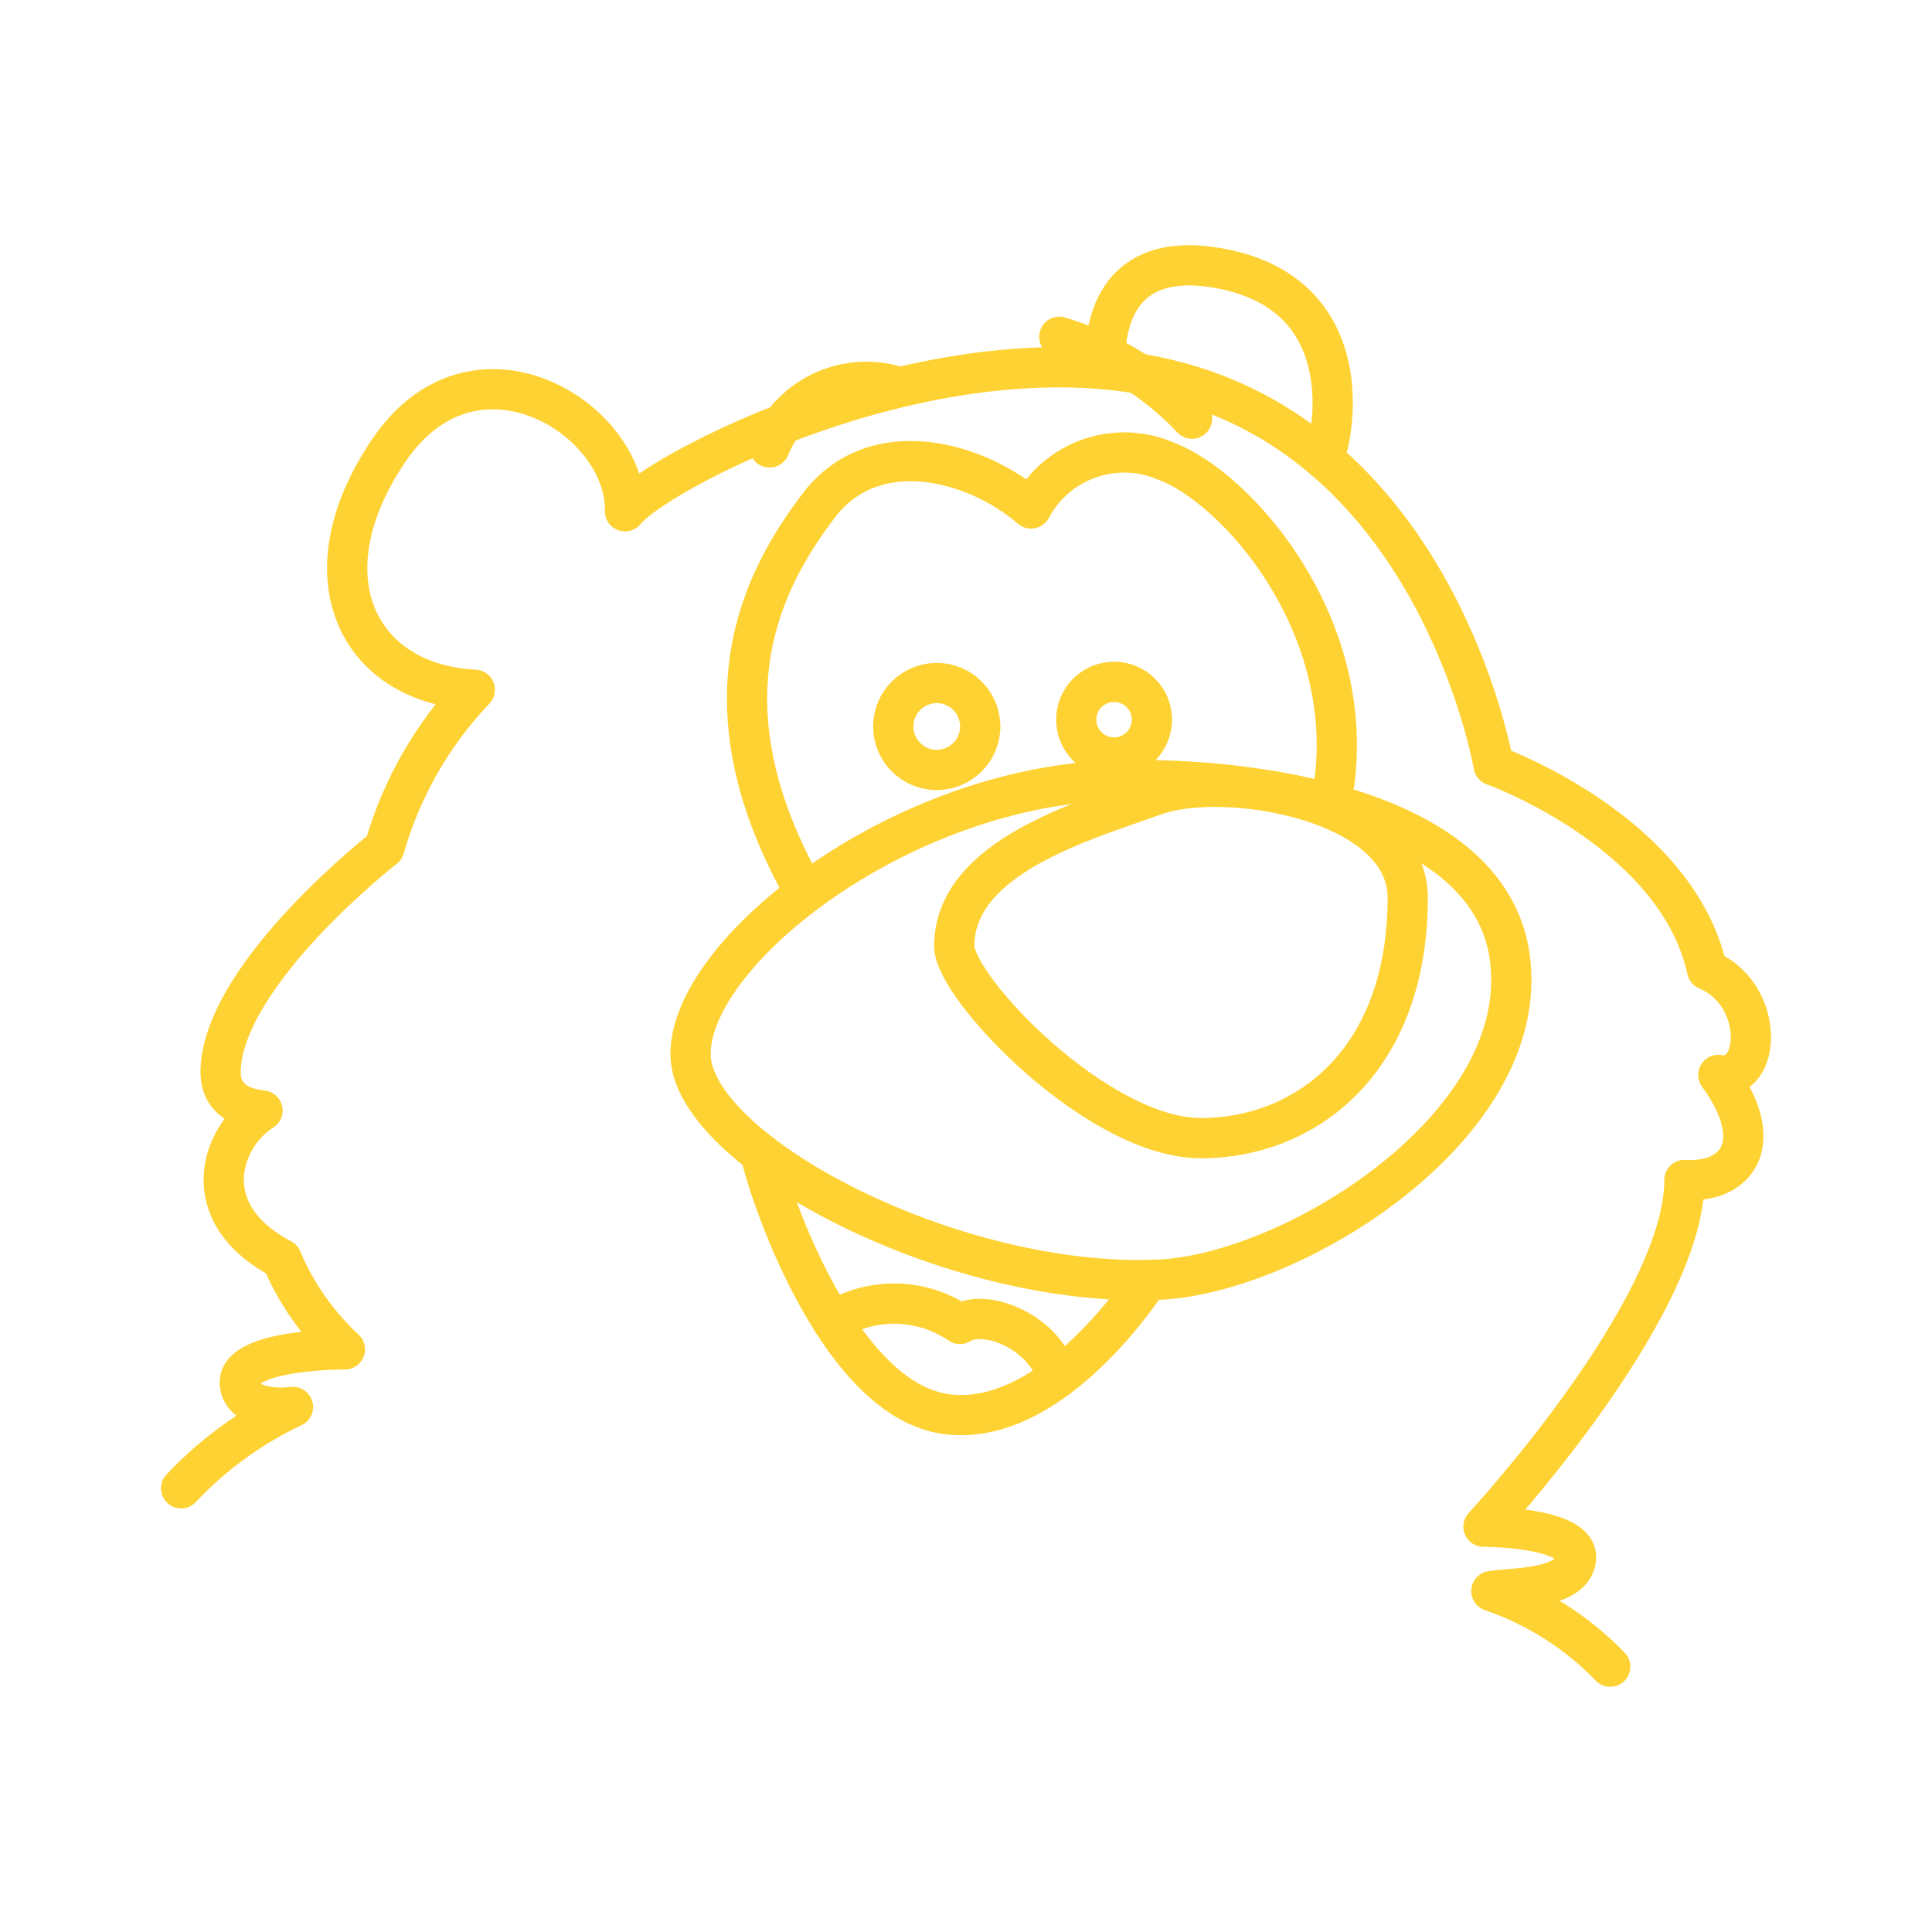 <svg width="48" height="48" viewBox="0 0 48 48" fill="none" xmlns="http://www.w3.org/2000/svg">
<path d="M40.005 41.408C39.184 40.556 38.171 39.913 37.052 39.53C37.529 39.446 39.1 39.502 39.156 38.716C39.212 37.93 36.856 37.93 36.856 37.93C36.856 37.93 41.85 32.543 41.85 29.316C43.197 29.4 43.899 28.361 42.692 26.706C43.758 26.902 43.871 24.713 42.412 24.096C41.654 20.644 37.108 19.016 37.108 19.016C37.108 19.016 35.901 11.916 30.092 9.756C24.283 7.596 16.454 11.58 15.528 12.703C15.584 10.402 11.796 8.045 9.663 11.187C7.53 14.329 8.906 16.997 11.796 17.137C10.741 18.245 9.97 19.593 9.551 21.065C9.551 21.065 5.622 24.124 5.482 26.537C5.442 27.223 5.878 27.519 6.522 27.591C5.51 28.221 4.809 30.129 6.998 31.28C7.356 32.132 7.891 32.897 8.569 33.525C8.569 33.525 5.857 33.509 5.959 34.395C6.043 35.125 7.279 34.955 7.279 34.955C6.234 35.449 5.291 36.134 4.5 36.977" stroke="#FFD233" stroke-linecap="round" stroke-linejoin="round"/>
<path d="M33.151 19.452C33.677 15.452 30.71 12.106 28.963 11.454C28.359 11.195 27.68 11.172 27.059 11.391C26.439 11.609 25.924 12.053 25.616 12.633C24.227 11.433 21.702 10.759 20.334 12.569C18.966 14.379 17.366 17.368 19.892 21.977" stroke="#FFD233" stroke-linecap="round" stroke-linejoin="round"/>
<path d="M26.795 19.452C29.42 19.165 36.918 19.578 37.508 23.766C38.098 27.954 32.14 31.643 28.797 31.793C23.641 32.025 17.156 28.586 17.156 26.187C17.156 23.788 21.785 19.999 26.795 19.452Z" stroke="#FFD233" stroke-linecap="round" stroke-linejoin="round"/>
<path d="M18.895 28.657C19.148 29.807 20.875 34.816 23.54 35.138C26.205 35.46 28.52 31.804 28.52 31.804" stroke="#FFD233" stroke-linecap="round" stroke-linejoin="round"/>
<path d="M20.68 32.826C21.158 32.529 21.712 32.377 22.274 32.388C22.837 32.4 23.384 32.576 23.849 32.893C24.494 32.482 26.009 33.13 26.269 34.239M32.884 11.402C33.183 10.696 33.77 7.164 30.099 6.634C27.111 6.203 27.477 9.178 27.477 9.178M23.708 23.507C23.708 24.533 27.258 28.277 29.84 28.277C32.422 28.277 34.975 26.383 34.975 22.3C34.975 19.887 30.443 19.129 28.689 19.76C26.935 20.391 23.708 21.29 23.708 23.507Z" stroke="#FFD233" stroke-linecap="round" stroke-linejoin="round"/>
<path d="M23.273 19.129C23.869 19.129 24.353 18.645 24.353 18.049C24.353 17.453 23.869 16.969 23.273 16.969C22.677 16.969 22.193 17.453 22.193 18.049C22.193 18.645 22.677 19.129 23.273 19.129Z" stroke="#FFD233" stroke-linecap="round" stroke-linejoin="round"/>
<path d="M27.679 18.82C28.198 18.82 28.619 18.399 28.619 17.88C28.619 17.361 28.198 16.94 27.679 16.94C27.16 16.94 26.739 17.361 26.739 17.88C26.739 18.399 27.16 18.82 27.679 18.82Z" stroke="#FFD233" stroke-linecap="round" stroke-linejoin="round"/>
<path d="M19.12 11.117C19.354 10.528 19.797 10.046 20.363 9.761C20.93 9.477 21.581 9.41 22.193 9.574M26.318 8.367C27.577 8.744 28.714 9.446 29.615 10.402" stroke="#FFD233" stroke-linecap="round" stroke-linejoin="round"/>
</svg>
